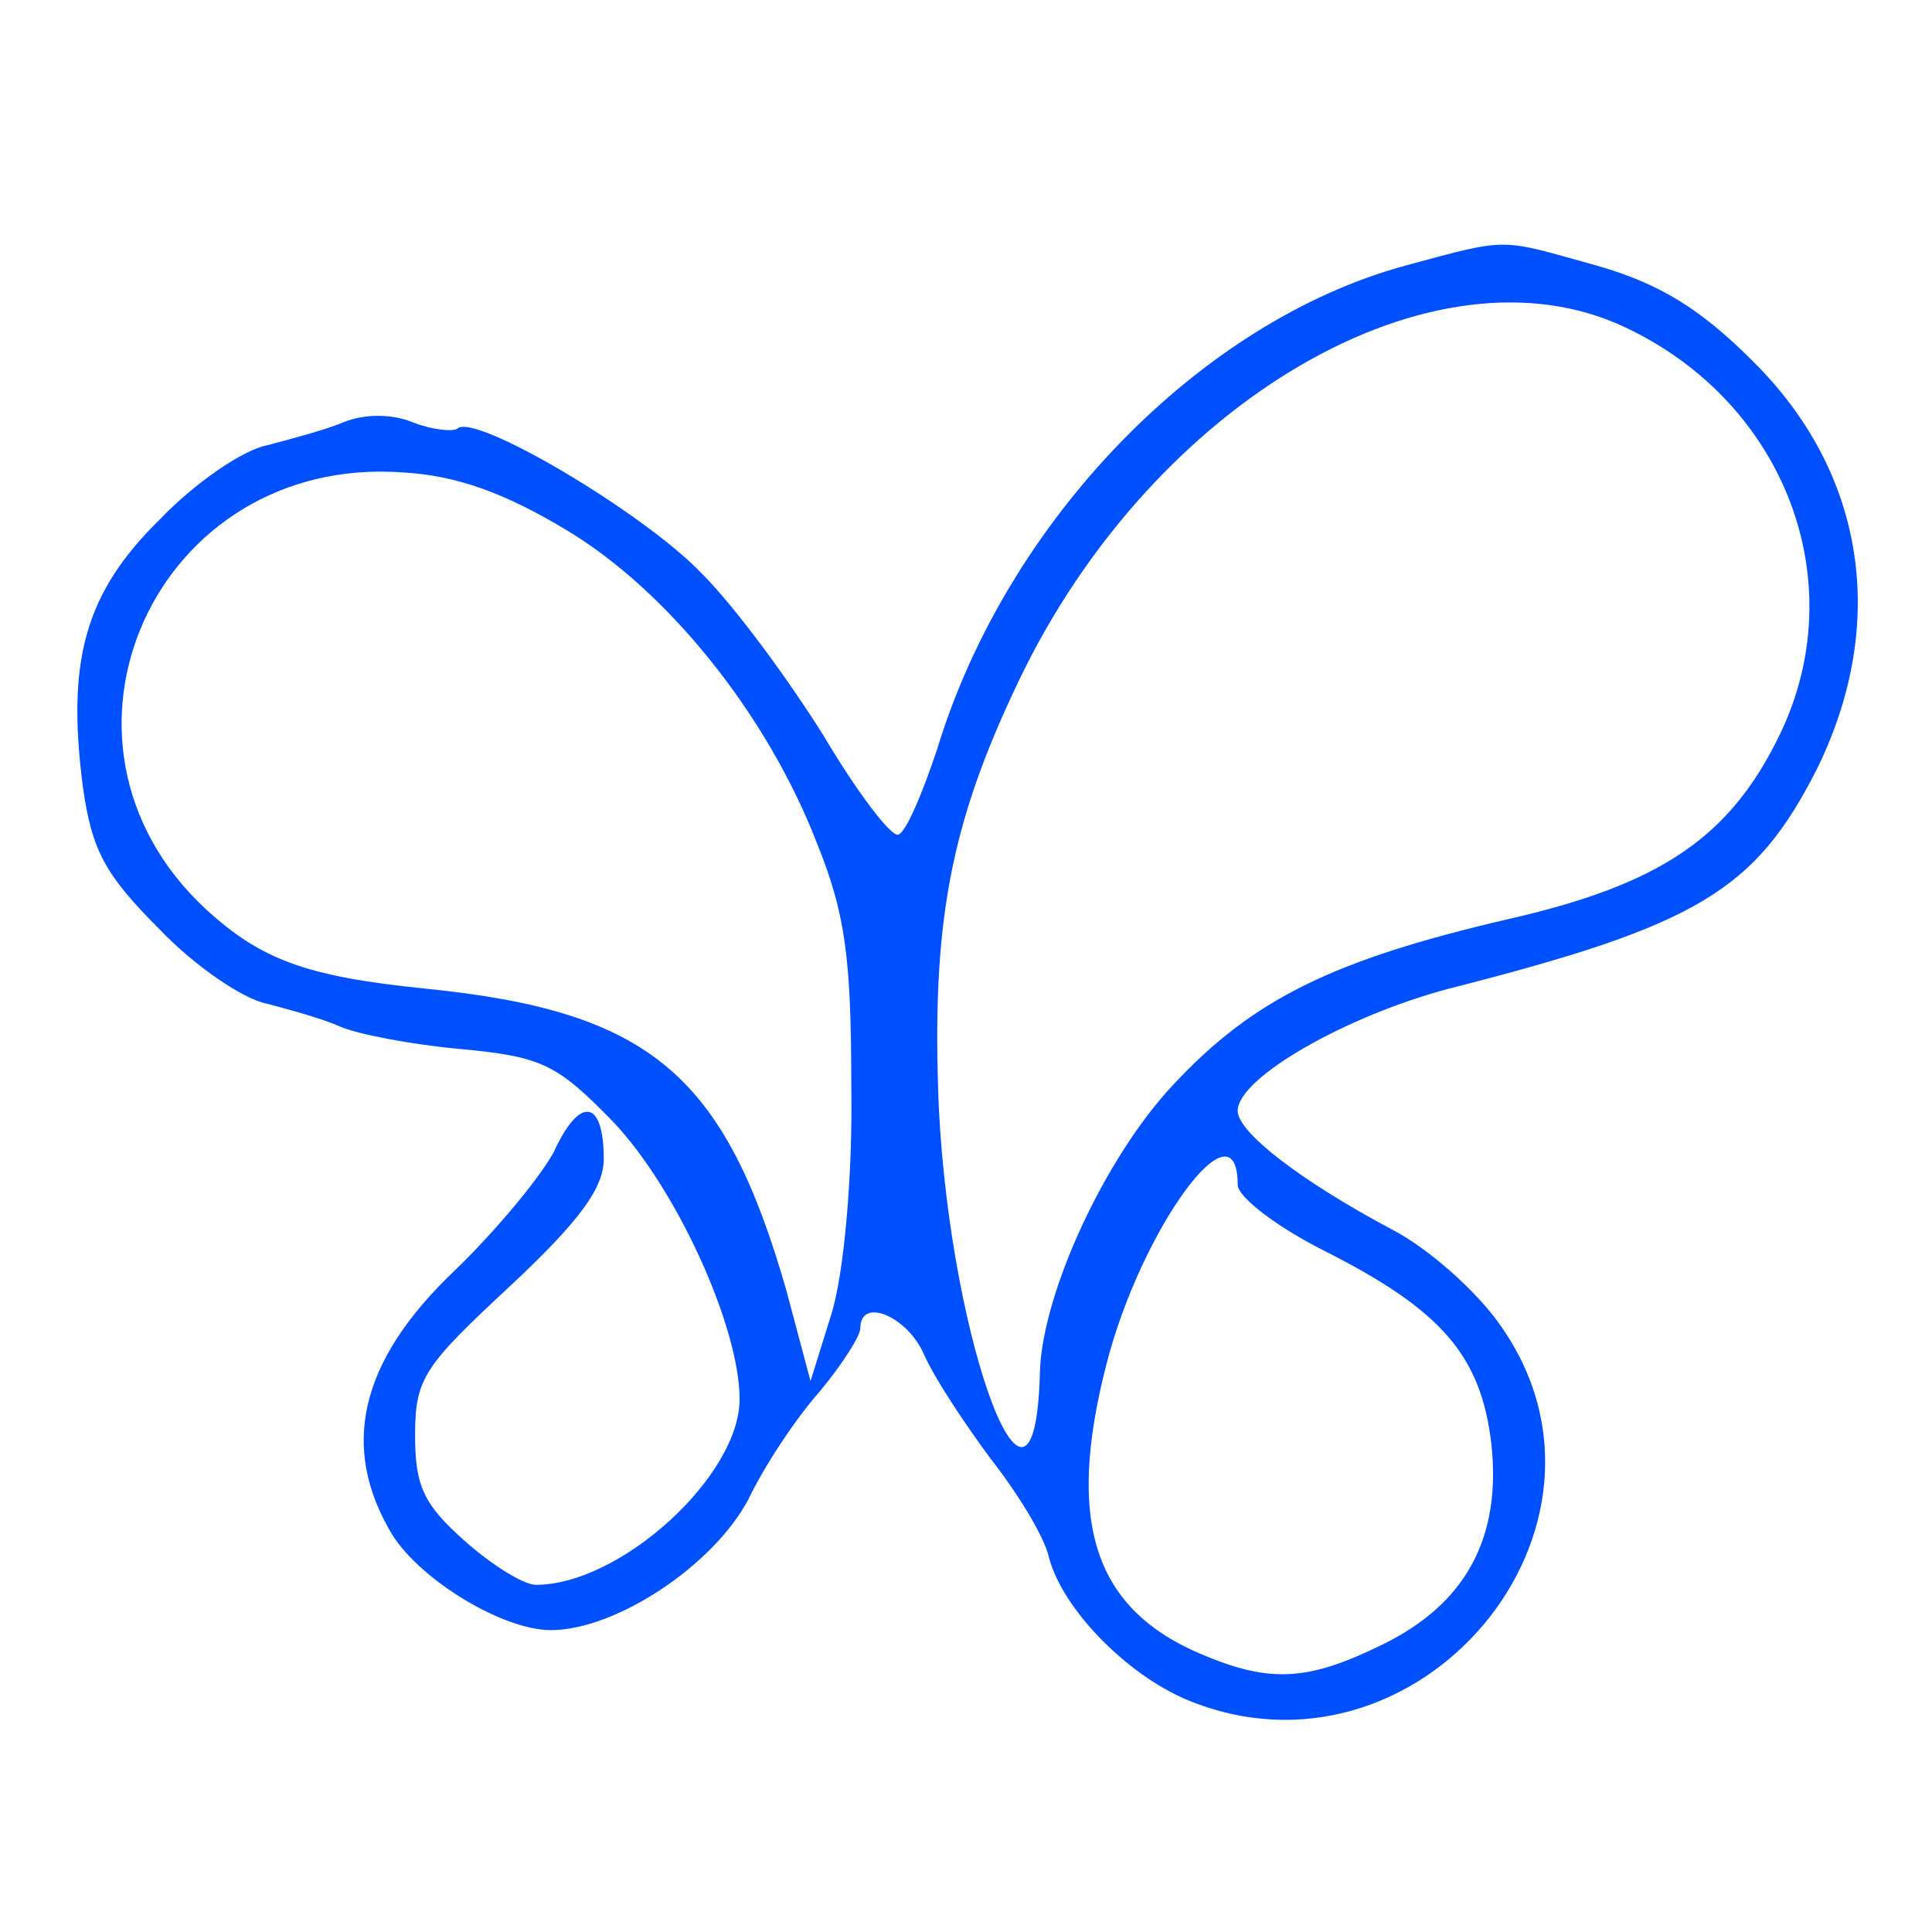 <svg xmlns="http://www.w3.org/2000/svg" width="128pt" height="128pt" viewBox="0 0 128 128">
<g transform="translate(0 128) scale(.1 -.1)" fill="#0050ff">
<path d="M931 1104c-136-37-264-169-310-320-10-30-21-56-26-57-5-1-27 28-49 65-23 37-59 86-81 108-38 40-151 107-162 96-3-2-16-1-29 4-14 6-33 6-47 0-12-5-35-11-50-15-16-3-48-25-71-49-50-49-62-94-51-178 6-42 15-58 51-94 23-24 55-46 71-49 15-4 37-10 48-15 11-5 47-12 80-15 54-5 64-10 101-48 42-44 84-136 84-184 0-51-79-123-135-123-8 0-29 13-47 29-27 24-33 36-33 70 0 38 6 46 63 99 46 43 62 65 62 84 0 40-16 42-33 5-9-17-39-53-66-79-63-60-76-117-41-175 19-30 73-63 105-63 43 0 108 43 131 87 10 21 31 53 47 71 15 18 27 37 27 42 0 21 31 8 42-17 7-16 27-46 44-69 18-23 36-52 39-66 9-34 51-77 91-94 153-64 303 114 208 248-16 23-48 51-71 63-62 33-103 65-103 79 0 22 72 63 140 81 165 42 203 65 244 146 47 96 32 196-43 270-34 34-61 51-103 63-65 18-57 19-127 0zm146-41c106-50 151-169 102-270-33-68-79-99-180-122-116-27-169-53-222-110-45-48-86-137-88-189-3-131-59 15-67 174-5 121 7 187 53 283 89 186 276 294 402 234zm-702-134c67-40 133-122 166-207 19-47 23-76 23-162 1-60-5-124-13-150l-14-45-16 60c-41 143-90 185-239 200-79 8-109 19-146 53-119 111-33 301 131 289 36-2 68-14 108-38zm445-434c0-8 26-28 58-44 77-39 103-69 110-127 7-63-17-107-73-134-49-24-74-25-119-6-71 30-90 87-63 192 23 90 87 177 87 119z"/>
</g>
</svg>